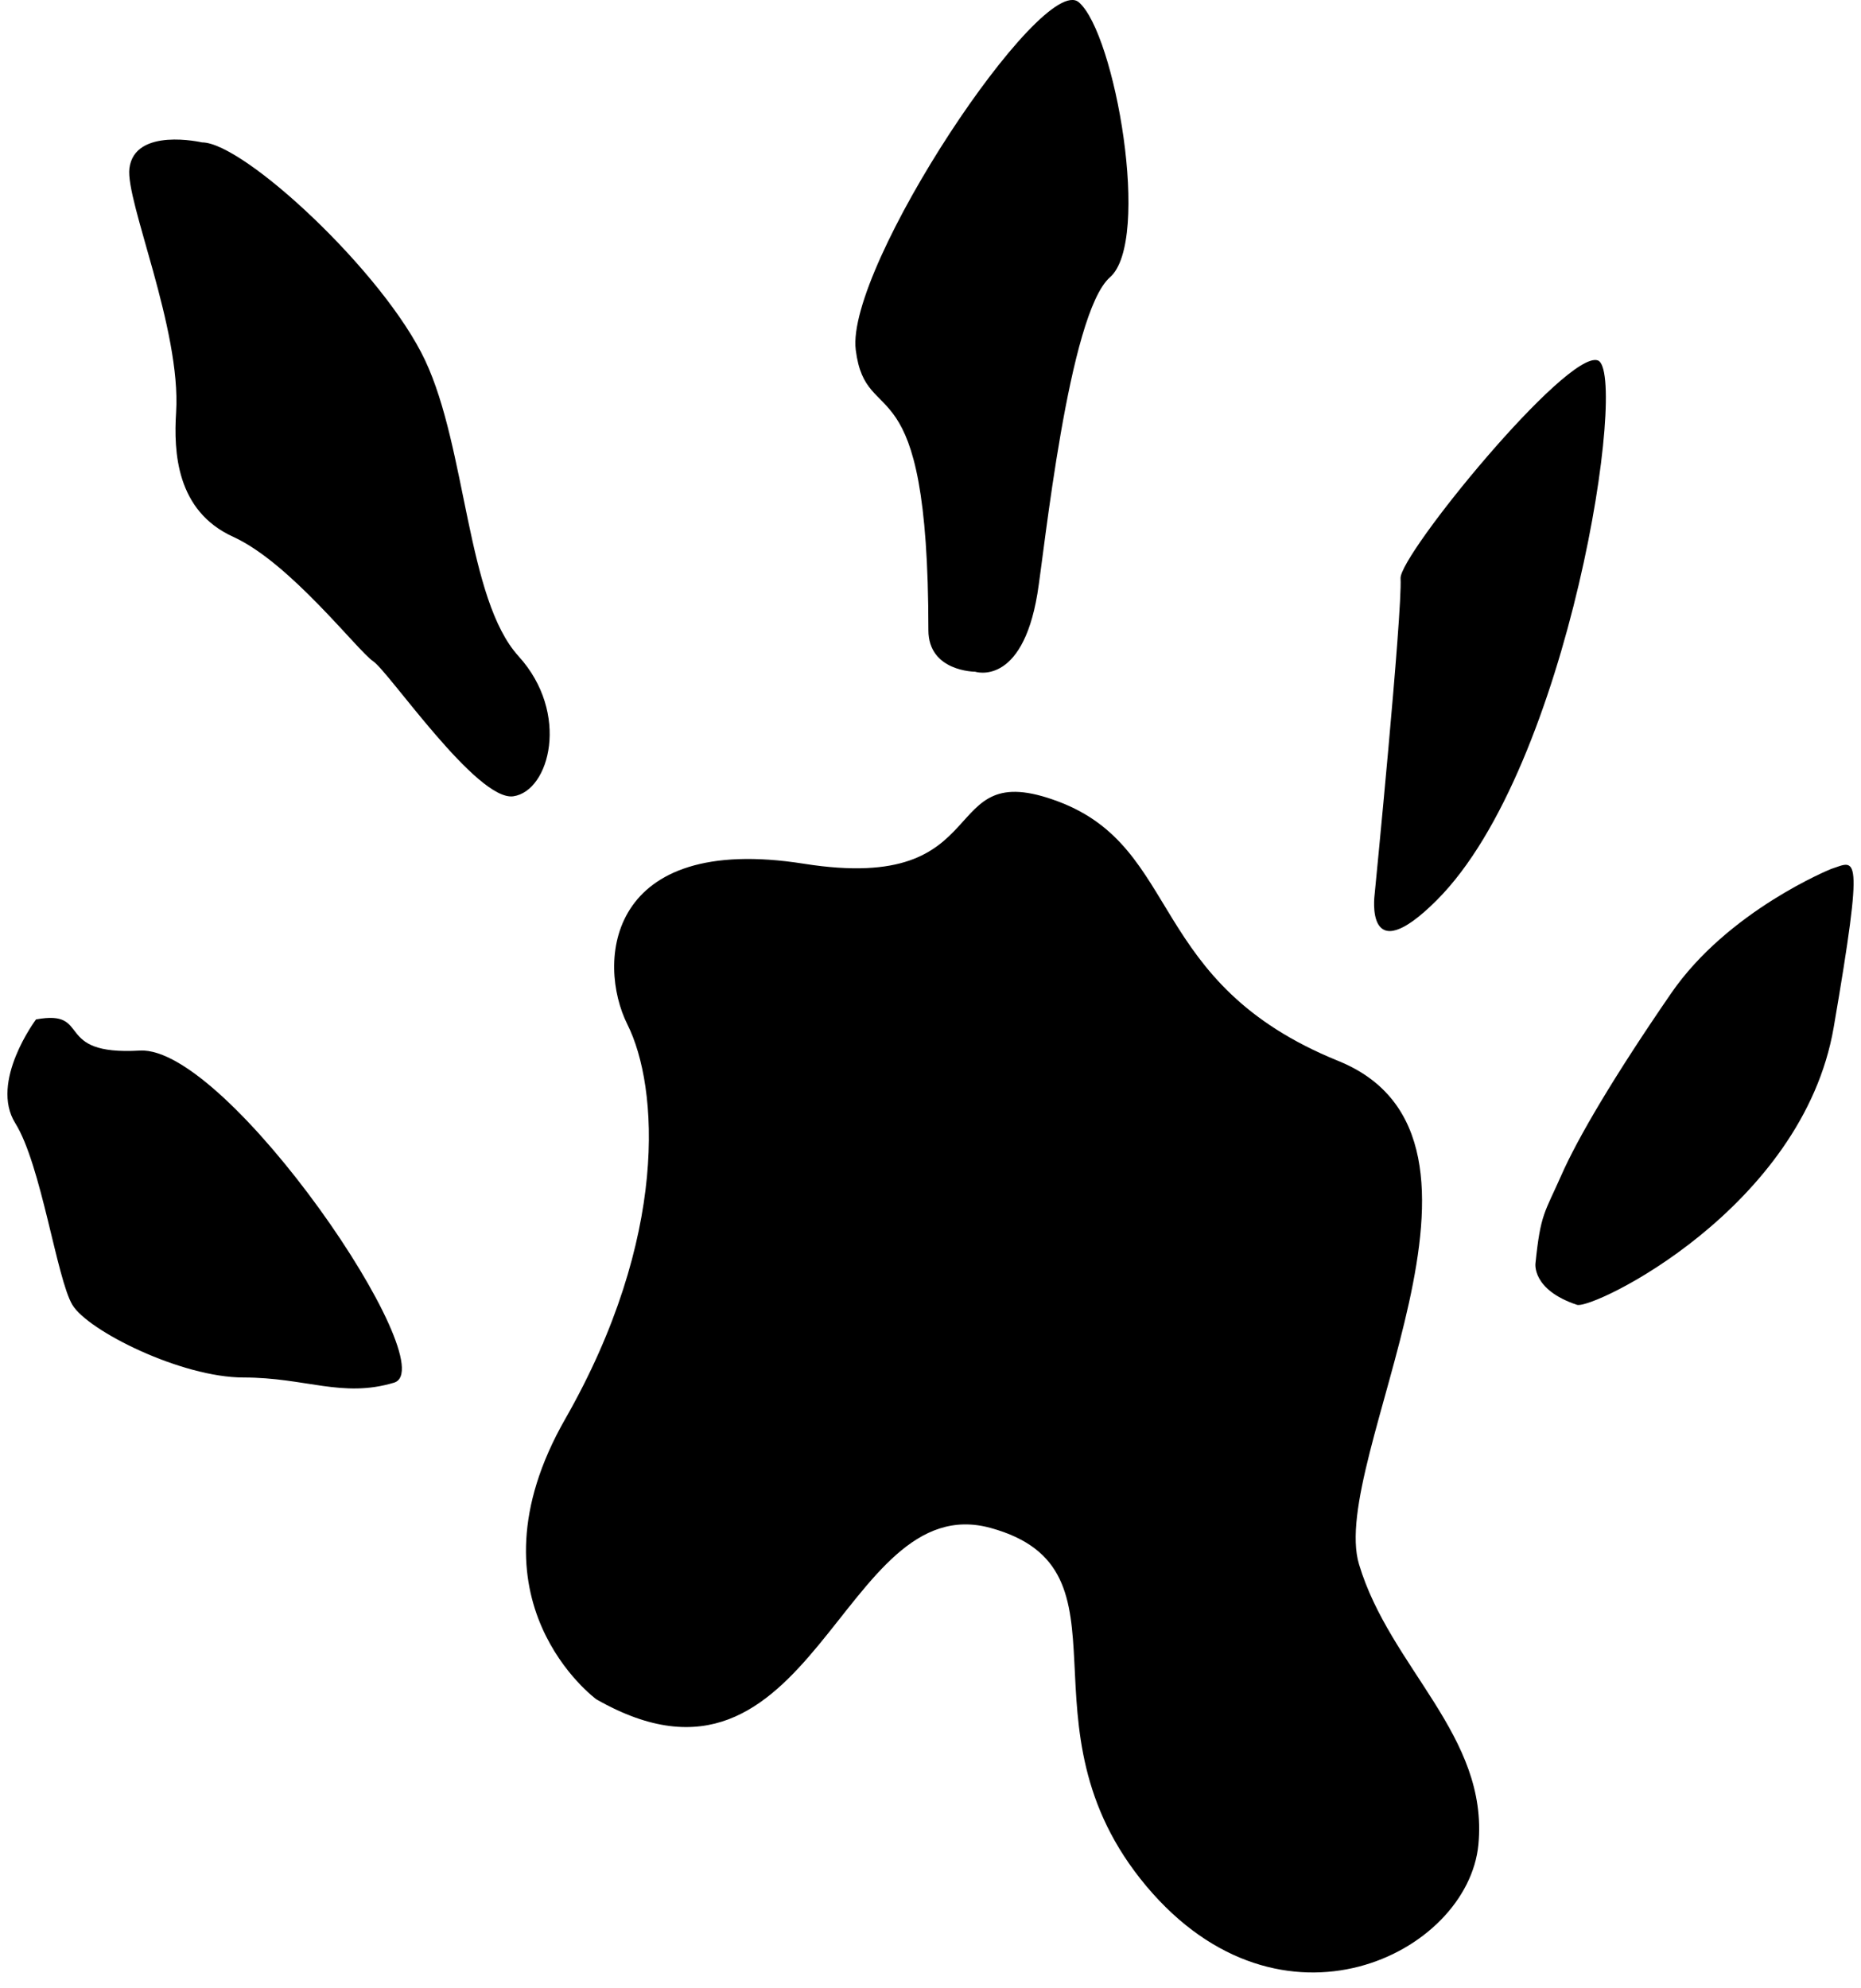 <svg xmlns="http://www.w3.org/2000/svg" xmlns:xlink="http://www.w3.org/1999/xlink" version="1.1" id="Layer_1" x="0px" y="0px" width="59.306px" height="63.347px" viewBox="0 0 59.306 63.347" enable-background="new 0 0 59.306 63.347" xml:space="preserve">
<path d="M19.004,54.141c0,0-4.299-3.143-0.992-8.931c3.307-5.787,2.976-10.582,1.984-12.566c-0.992-1.984-0.661-6.118,5.622-5.125  s4.133-3.472,8.102-1.984c3.968,1.488,2.812,5.787,8.928,8.267c6.117,2.48-0.331,12.731,0.661,16.038  c0.992,3.309,4.135,5.457,3.804,8.93c-0.332,3.473-6.283,6.447-10.581,1.324c-4.299-5.127-0.166-10.089-4.96-11.412  C26.775,47.36,25.949,58.109,19.004,54.141z"/>
<path d="M1.148,32.479c0,0-1.488,1.984-0.661,3.307c0.827,1.322,1.323,4.959,1.819,5.787s3.472,2.315,5.456,2.315  c1.984,0,3.141,0.661,4.794,0.165c1.654-0.496-5.291-10.747-8.101-10.581C1.644,33.636,2.966,32.148,1.148,32.479z"/>
<path d="M6.439,4.537c0,0-2.149-0.496-2.315,0.827c-0.13,1.038,1.654,5.125,1.488,7.771c-0.079,1.256,0,3.141,1.819,3.968  c1.819,0.827,3.968,3.637,4.464,3.968c0.496,0.331,3.307,4.465,4.464,4.299c1.157-0.166,1.818-2.646,0.165-4.464  s-1.654-6.613-2.976-9.424S7.762,4.537,6.439,4.537z"/>
<path d="M31.075,21.401c0,0,1.488,0.496,1.984-2.48c0.219-1.315,0.991-8.929,2.313-10.086c1.323-1.157,0.166-7.771-0.992-8.763  c-1.157-0.992-7.439,8.432-7.109,11.077c0.331,2.646,2.315,0.151,2.315,8.929C29.586,21.401,31.075,21.401,31.075,21.401z"/>
<path d="M43.805,28.511c0,0,0.89-9.011,0.828-10.085c-0.043-0.739,5.291-7.275,6.283-6.944c0.992,0.331-0.89,12.958-5.126,17.195  C43.476,30.991,43.805,28.511,43.805,28.511z"/>
<path d="M48.932,40.25c0,0-0.124,0.84,1.321,1.322c0.496,0.166,7.192-3.06,8.184-8.845c0.992-5.787,0.703-5.291-0.08-5.043  c0,0-3.287,1.323-5.105,3.968c-1.82,2.645-2.973,4.605-3.494,5.788C49.22,38.658,49.096,38.658,48.932,40.25z"/>
</svg>